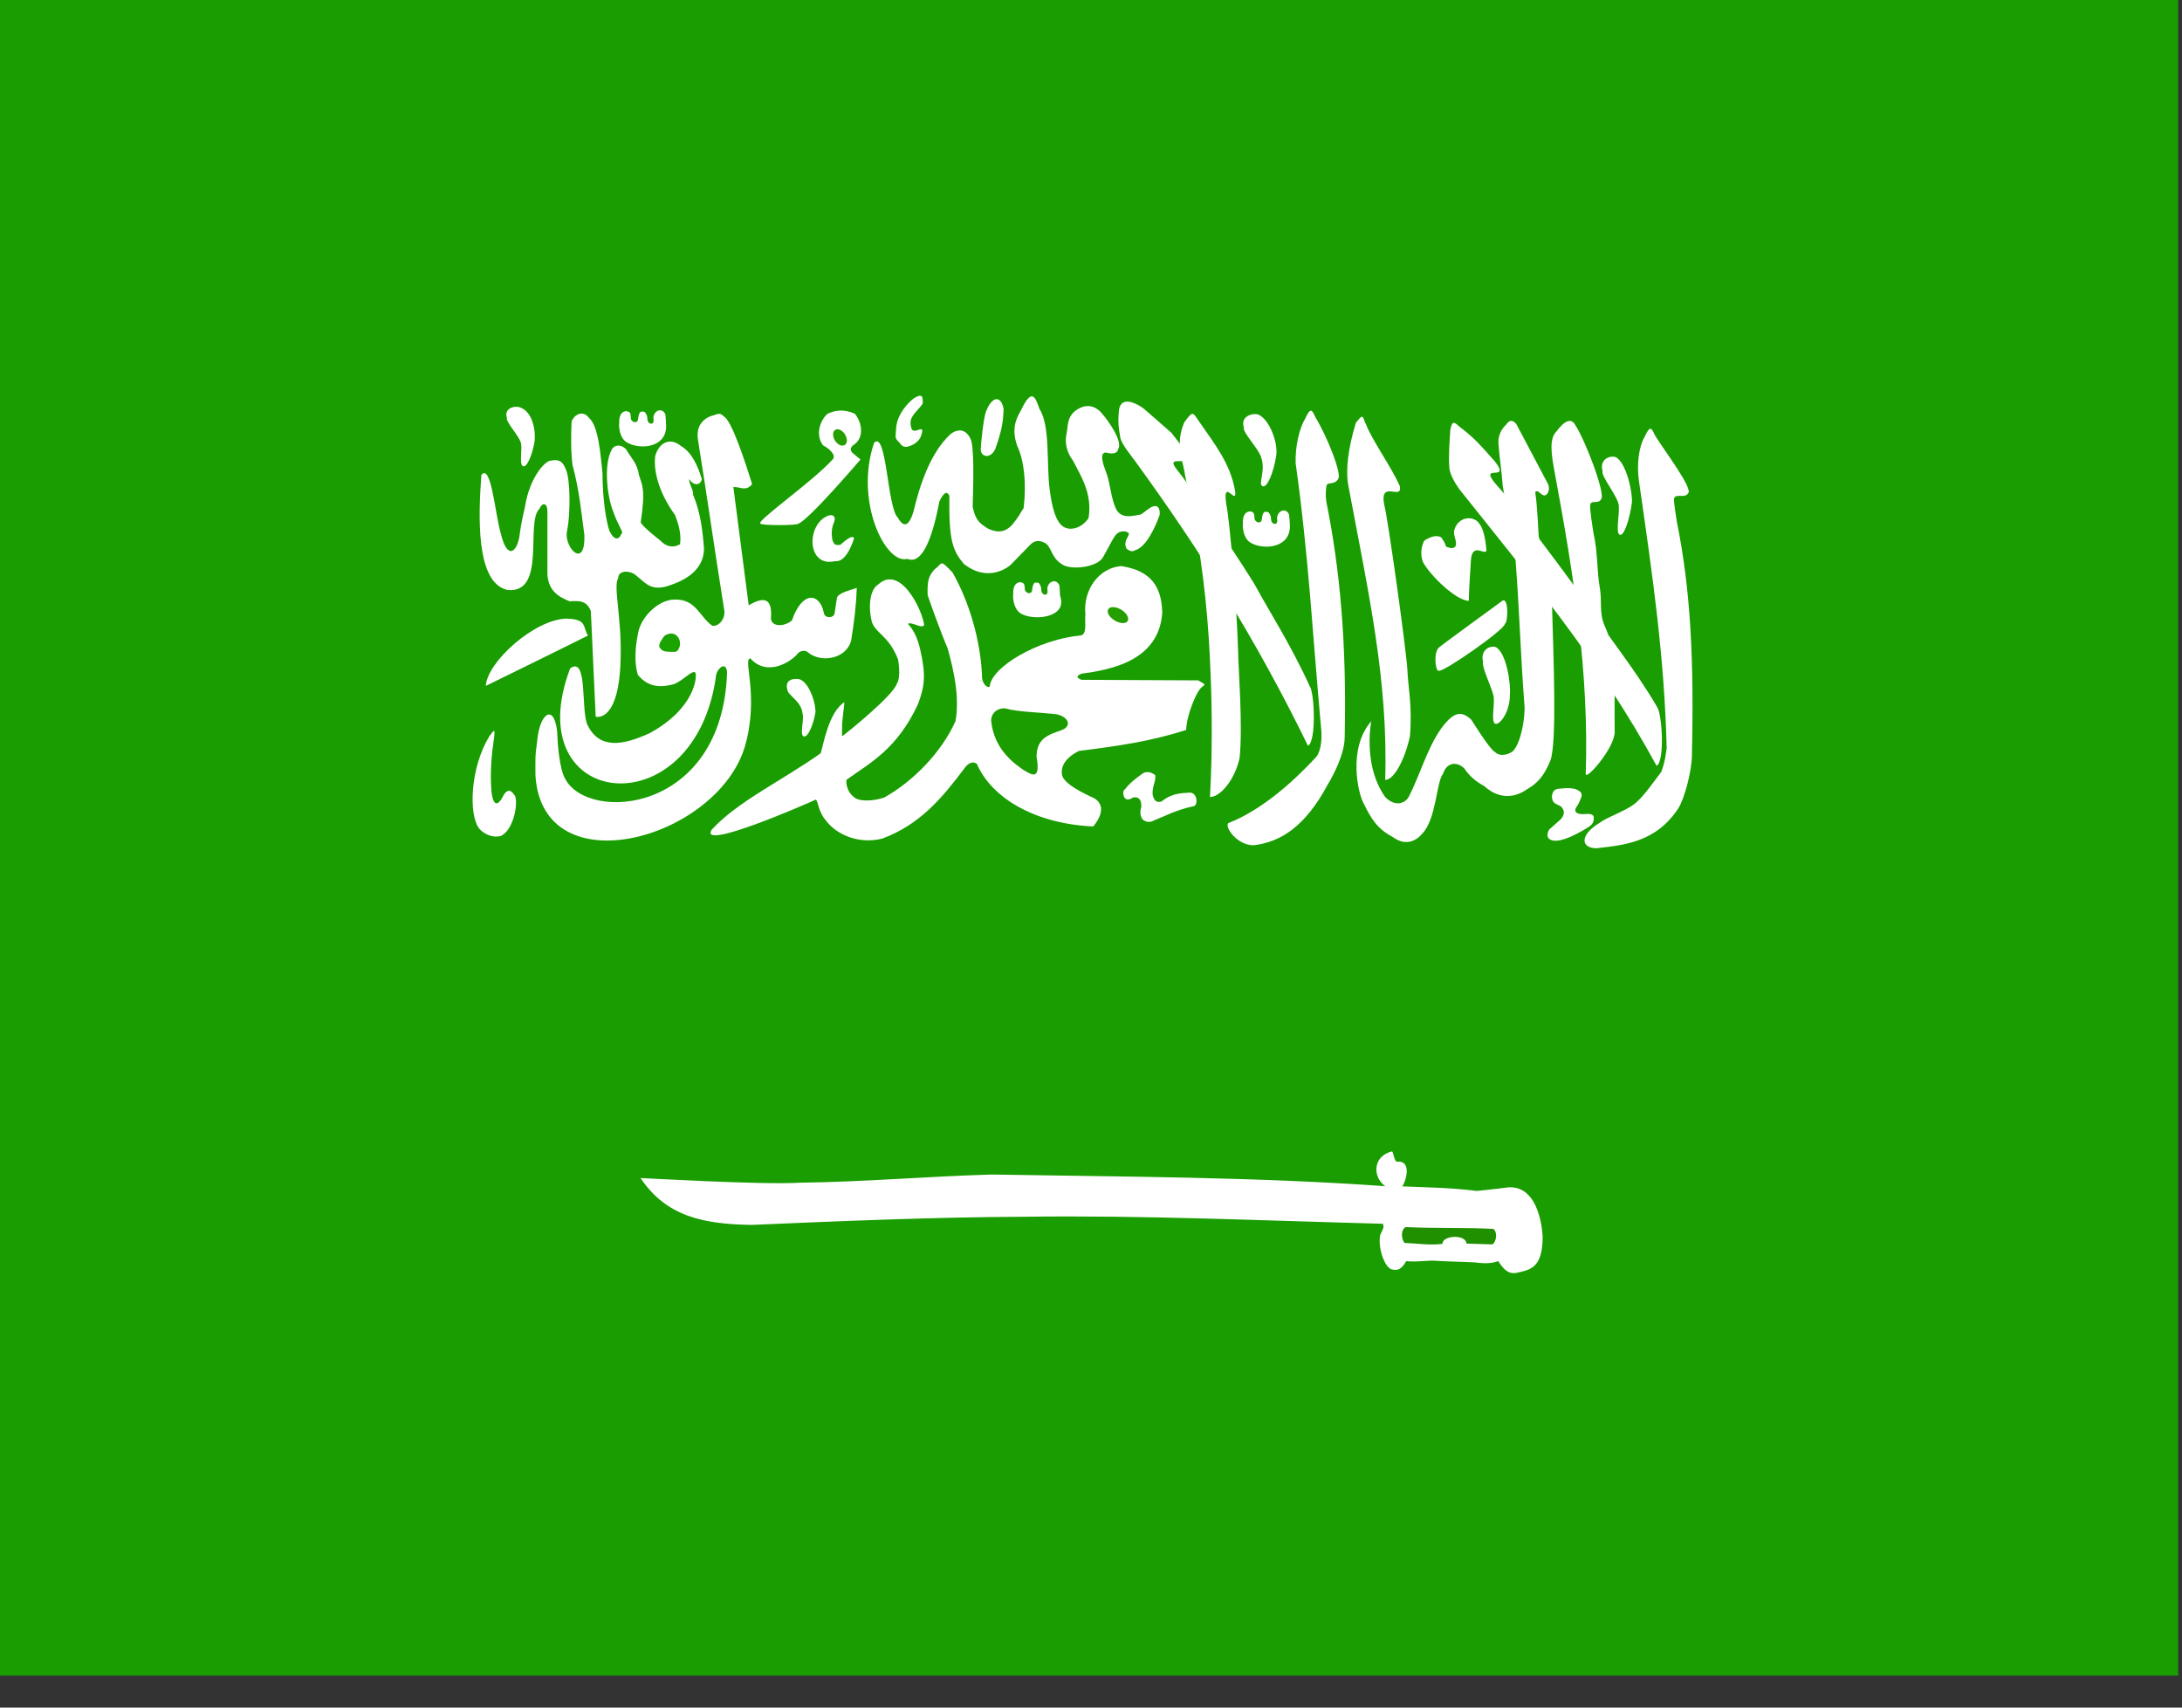 <svg width="23" height="18" viewBox="0 0 23 18" fill="none" xmlns="http://www.w3.org/2000/svg">
<rect x="0" y="0" width="23" height="18" fill="#333333" stroke="none"/>
<g clip-path="url(#clip0_176_1701)">
<path fill-rule="evenodd" clip-rule="evenodd" d="M-1.435 0H24.395V17.662H-1.435V0Z" fill="#199D00"/>
<path fill-rule="evenodd" clip-rule="evenodd" d="M5.074 5.006C5.044 5.419 5.009 6.145 5.35 6.219C5.764 6.26 5.536 5.502 5.686 5.364C5.714 5.296 5.766 5.296 5.77 5.382V6.025C5.767 6.234 5.901 6.296 6.005 6.339C6.113 6.33 6.186 6.334 6.228 6.442L6.279 7.555C6.279 7.555 6.53 7.629 6.542 6.929C6.554 6.518 6.462 6.175 6.516 6.095C6.518 6.016 6.616 6.011 6.684 6.05C6.792 6.128 6.84 6.224 7.008 6.186C7.264 6.114 7.417 5.986 7.421 5.785C7.406 5.593 7.385 5.402 7.304 5.211C7.316 5.176 7.255 5.086 7.266 5.051C7.312 5.125 7.382 5.119 7.398 5.051C7.354 4.904 7.287 4.763 7.178 4.702C7.087 4.621 6.955 4.637 6.906 4.808C6.884 5.004 6.975 5.237 7.115 5.428C7.144 5.502 7.186 5.625 7.168 5.737C7.093 5.78 7.019 5.762 6.957 5.695C6.957 5.695 6.754 5.538 6.754 5.503C6.808 5.149 6.766 5.109 6.736 5.01C6.715 4.875 6.652 4.831 6.601 4.738C6.55 4.683 6.481 4.683 6.449 4.738C6.359 4.898 6.401 5.241 6.465 5.395C6.512 5.536 6.584 5.625 6.55 5.625C6.522 5.705 6.465 5.687 6.423 5.594C6.363 5.404 6.351 5.119 6.351 4.991C6.333 4.833 6.313 4.494 6.211 4.408C6.149 4.321 6.057 4.363 6.025 4.443C6.018 4.6 6.017 4.758 6.035 4.903C6.104 5.158 6.126 5.382 6.16 5.642C6.17 5.992 5.963 5.794 5.973 5.621C6.02 5.396 6.008 5.042 5.966 4.952C5.932 4.862 5.893 4.84 5.811 4.855C5.746 4.851 5.58 5.037 5.533 5.347C5.533 5.347 5.493 5.506 5.476 5.648C5.453 5.807 5.351 5.92 5.279 5.625C5.217 5.411 5.178 4.883 5.074 5.006L5.074 5.006Z" fill="white"/>
<path fill-rule="evenodd" clip-rule="evenodd" d="M6.198 6.699C5.833 6.882 5.48 7.053 5.121 7.23C5.134 6.979 5.633 6.528 5.973 6.521C6.194 6.528 6.139 6.609 6.198 6.699V6.699Z" fill="white"/>
<path fill-rule="evenodd" clip-rule="evenodd" d="M6.01 7.045C5.442 8.545 7.338 8.754 7.55 7.107C7.57 7.039 7.65 6.972 7.664 7.082C7.62 8.574 6.197 8.677 5.956 8.207C5.896 8.097 5.878 7.851 5.872 7.703C5.836 7.41 5.686 7.523 5.662 7.814C5.638 7.976 5.644 8.021 5.644 8.176C5.72 9.355 7.552 8.849 7.85 7.875C8.008 7.336 7.824 6.939 7.91 6.941C8.092 7.142 8.345 6.967 8.401 6.898C8.425 6.863 8.485 6.84 8.527 6.885C8.669 6.99 8.919 6.941 8.971 6.756C9.001 6.576 9.025 6.389 9.031 6.197C8.915 6.234 8.829 6.258 8.821 6.308L8.797 6.467C8.787 6.519 8.687 6.521 8.683 6.455C8.639 6.25 8.457 6.223 8.347 6.541C8.273 6.603 8.14 6.615 8.126 6.523C8.144 6.31 8.06 6.281 7.892 6.381C7.838 5.959 7.784 5.555 7.73 5.133C7.8 5.131 7.864 5.184 7.928 5.103C7.858 4.879 7.71 4.422 7.628 4.389C7.588 4.34 7.554 4.371 7.502 4.383C7.414 4.412 7.332 4.49 7.358 4.641C7.462 5.289 7.53 5.783 7.634 6.43C7.65 6.506 7.588 6.607 7.508 6.596C7.372 6.502 7.338 6.312 7.107 6.32C6.939 6.322 6.747 6.508 6.723 6.689C6.695 6.832 6.685 6.988 6.723 7.113C6.841 7.258 6.983 7.244 7.107 7.211C7.208 7.168 7.292 7.064 7.328 7.088C7.352 7.119 7.334 7.463 6.849 7.728C6.555 7.863 6.321 7.894 6.195 7.648C6.118 7.494 6.201 6.91 6.01 7.045V7.045Z" fill="white"/>
<path fill-rule="evenodd" clip-rule="evenodd" d="M8.416 5.52C8.53 5.477 9.07 4.844 9.07 4.844C9.042 4.819 9.017 4.801 8.989 4.776C8.959 4.75 8.962 4.723 8.989 4.696C9.123 4.617 9.08 4.441 9.01 4.361C8.894 4.308 8.793 4.326 8.719 4.364C8.625 4.457 8.603 4.604 8.677 4.696C8.749 4.731 8.821 4.806 8.773 4.847C8.552 5.089 7.948 5.506 8.018 5.52C8.033 5.541 8.404 5.54 8.416 5.52V5.52ZM5.158 7.761C4.956 8.092 4.938 8.586 5.05 8.733C5.109 8.803 5.207 8.833 5.279 8.812C5.406 8.755 5.462 8.491 5.431 8.394C5.389 8.326 5.355 8.315 5.313 8.373C5.224 8.559 5.187 8.432 5.179 8.328C5.165 8.13 5.183 7.948 5.204 7.804C5.226 7.657 5.204 7.702 5.158 7.761ZM13.805 7.232C13.609 6.8 13.338 6.373 13.252 6.209C13.166 6.045 12.515 5.077 12.419 4.968C12.208 4.71 12.763 5.075 12.349 4.564C12.192 4.425 12.182 4.417 12.052 4.304C11.986 4.256 11.825 4.168 11.796 4.313C11.782 4.441 11.79 4.511 11.81 4.618C11.827 4.689 11.928 4.808 11.977 4.877C12.637 5.787 13.223 6.706 13.787 7.861C13.876 7.818 13.857 7.304 13.805 7.232H13.805Z" fill="white"/>
<path fill-rule="evenodd" clip-rule="evenodd" d="M12.946 8.677C12.908 8.721 13.041 8.911 13.214 8.91C13.504 8.876 13.76 8.709 13.996 8.269C14.059 8.166 14.171 7.947 14.174 7.777C14.196 6.779 14.125 6.003 13.979 5.281C13.97 5.211 13.976 5.129 13.987 5.108C14.006 5.085 14.07 5.108 14.104 5.051C14.153 4.999 13.972 4.569 13.868 4.403C13.832 4.329 13.819 4.28 13.758 4.412C13.694 4.519 13.652 4.707 13.657 4.882C13.795 5.864 13.838 6.724 13.928 7.706C13.935 7.801 13.922 7.939 13.86 7.994C13.632 8.238 13.303 8.538 12.946 8.677V8.677ZM16.864 8.672C16.656 8.795 16.655 8.937 16.824 8.942C17.114 8.908 17.456 8.883 17.693 8.517C17.756 8.414 17.831 8.137 17.834 7.967C17.857 6.969 17.822 6.224 17.676 5.503C17.667 5.433 17.636 5.271 17.648 5.25C17.667 5.201 17.761 5.256 17.795 5.199C17.845 5.147 17.55 4.759 17.447 4.593C17.41 4.519 17.398 4.47 17.337 4.602C17.273 4.709 17.251 4.902 17.276 5.072C17.43 6.138 17.544 6.94 17.568 7.886C17.555 7.975 17.552 8.024 17.511 8.137C17.42 8.256 17.319 8.405 17.225 8.477C17.131 8.55 16.93 8.618 16.864 8.672V8.672Z" fill="white"/>
<path fill-rule="evenodd" clip-rule="evenodd" d="M17.02 7.715C17.017 7.466 17.023 7.25 17.015 7.064C17.007 6.878 16.975 6.727 16.913 6.594C16.853 6.453 16.89 6.339 16.862 6.188C16.834 6.037 16.841 5.811 16.799 5.632C16.787 5.563 16.752 5.339 16.763 5.317C16.78 5.267 16.846 5.319 16.878 5.261C16.925 5.207 16.711 4.64 16.603 4.478C16.564 4.405 16.493 4.43 16.406 4.548C16.325 4.626 16.355 4.803 16.386 4.972C16.594 6.086 16.749 7.094 16.715 8.154C16.705 8.244 17.022 7.885 17.02 7.715V7.715ZM15.482 6.334C15.351 6.331 15.077 6.072 14.997 5.921C14.967 5.834 14.986 5.749 15.013 5.699C15.061 5.667 15.136 5.631 15.192 5.665C15.192 5.665 15.25 5.748 15.238 5.759C15.31 5.794 15.34 5.774 15.347 5.744C15.352 5.692 15.326 5.661 15.326 5.603C15.356 5.447 15.53 5.423 15.595 5.522C15.643 5.583 15.661 5.712 15.668 5.799C15.668 5.843 15.597 5.791 15.557 5.802C15.518 5.813 15.508 5.86 15.505 5.902C15.498 6.015 15.485 6.197 15.482 6.334V6.334ZM13.066 7.992C13.102 7.653 13.053 7.049 13.05 6.849C13.037 6.376 12.961 5.464 12.925 5.311C12.885 5.024 13.041 5.343 13.019 5.176C12.969 4.888 12.813 4.694 12.631 4.431C12.572 4.345 12.574 4.328 12.483 4.452C12.383 4.686 12.47 4.847 12.495 5.029C12.627 5.622 12.704 6.169 12.74 6.708C12.775 7.248 12.786 7.832 12.754 8.401C12.852 8.405 13.011 8.237 13.066 7.992V7.992Z" fill="white"/>
<path fill-rule="evenodd" clip-rule="evenodd" d="M17.465 7.449C17.235 7.052 16.886 6.621 16.793 6.461C16.7 6.301 15.913 5.26 15.813 5.155C15.525 4.845 15.945 5.105 15.758 4.865C15.6 4.687 15.553 4.631 15.418 4.524C15.35 4.479 15.309 4.393 15.287 4.539C15.278 4.668 15.268 4.817 15.277 4.926C15.276 4.986 15.338 5.099 15.39 5.166C16.088 6.046 16.849 6.944 17.462 8.073C17.55 8.026 17.521 7.519 17.465 7.449V7.449Z" fill="white"/>
<path fill-rule="evenodd" clip-rule="evenodd" d="M6.993 6.716C6.976 6.746 6.939 6.784 6.952 6.824C6.978 6.86 6.998 6.868 7.042 6.87C7.079 6.87 7.131 6.879 7.143 6.856C7.163 6.833 7.178 6.787 7.161 6.743C7.122 6.643 7.013 6.68 6.993 6.716V6.716Z" fill="#1BA400"/>
<path fill-rule="evenodd" clip-rule="evenodd" d="M14.782 12.506C15.09 12.518 15.292 12.52 15.567 12.554C15.567 12.554 15.804 12.53 15.888 12.517C16.246 12.482 16.261 13.04 16.261 13.04C16.258 13.368 16.134 13.385 15.977 13.419C15.887 13.431 15.84 13.364 15.792 13.293C15.733 13.318 15.652 13.322 15.555 13.308C15.426 13.3 15.297 13.3 15.169 13.292C15.032 13.28 14.96 13.307 14.823 13.294C14.795 13.34 14.758 13.403 14.675 13.382C14.605 13.374 14.523 13.174 14.547 13.022C14.597 12.913 14.583 12.948 14.578 12.9C13.316 12.867 12.042 12.809 10.804 12.826C9.835 12.83 8.879 12.871 7.922 12.912C7.411 12.904 7.022 12.822 6.752 12.418C6.776 12.418 8.055 12.492 8.428 12.467C9.12 12.459 9.751 12.401 10.454 12.381C11.841 12.405 13.216 12.405 14.602 12.504C14.469 12.411 14.465 12.191 14.669 12.138C14.686 12.125 14.695 12.247 14.726 12.245C14.889 12.232 14.817 12.459 14.781 12.506L14.782 12.506ZM9.214 4.666C9.004 5.283 9.335 5.956 9.564 5.891C9.729 5.961 9.835 5.638 9.902 5.285C9.949 5.186 9.984 5.175 10.007 5.226C10.001 5.696 10.04 5.8 10.158 5.943C10.421 6.151 10.638 5.97 10.655 5.952L10.86 5.742C10.905 5.693 10.966 5.69 11.03 5.733C11.093 5.792 11.084 5.892 11.218 5.962C11.331 6.008 11.572 5.973 11.627 5.873C11.702 5.741 11.72 5.696 11.755 5.646C11.809 5.573 11.9 5.605 11.9 5.628C11.892 5.669 11.838 5.71 11.875 5.784C11.938 5.833 11.953 5.801 11.991 5.79C12.124 5.725 12.224 5.427 12.224 5.427C12.23 5.317 12.17 5.326 12.13 5.349C12.079 5.381 12.076 5.391 12.025 5.423C11.96 5.433 11.833 5.477 11.771 5.378C11.707 5.259 11.706 5.092 11.657 4.972C11.657 4.963 11.572 4.782 11.651 4.77C11.691 4.778 11.776 4.801 11.789 4.728C11.831 4.656 11.7 4.454 11.61 4.352C11.532 4.264 11.425 4.253 11.32 4.343C11.248 4.412 11.258 4.489 11.244 4.562C11.225 4.645 11.229 4.748 11.312 4.859C11.385 5.006 11.518 5.196 11.474 5.462C11.474 5.462 11.396 5.588 11.261 5.572C11.205 5.559 11.113 5.535 11.065 5.165C11.028 4.885 11.073 4.494 10.957 4.31C10.916 4.199 10.885 4.092 10.783 4.282C10.756 4.356 10.638 4.469 10.723 4.702C10.793 4.849 10.822 5.089 10.79 5.355C10.742 5.431 10.731 5.457 10.668 5.533C10.579 5.631 10.482 5.606 10.408 5.569C10.339 5.521 10.285 5.497 10.253 5.345C10.259 5.103 10.272 4.707 10.229 4.623C10.165 4.493 10.061 4.54 10.016 4.579C9.801 4.781 9.694 5.121 9.629 5.392C9.57 5.59 9.506 5.533 9.462 5.454C9.353 5.349 9.346 4.532 9.214 4.667V4.666Z" fill="white"/>
<path fill-rule="evenodd" clip-rule="evenodd" d="M9.847 6.006C9.942 5.936 9.898 5.888 10.04 6.034C10.219 6.347 10.334 6.753 10.351 7.113C10.344 7.201 10.405 7.257 10.432 7.238C10.449 7.03 10.942 6.74 11.394 6.698C11.463 6.683 11.43 6.547 11.441 6.477C11.414 6.22 11.582 5.986 11.818 5.967C12.139 6.016 12.245 6.191 12.251 6.459C12.216 6.974 11.693 7.061 11.399 7.102C11.354 7.12 11.336 7.141 11.399 7.166L12.63 7.172L12.693 7.209C12.701 7.239 12.675 7.214 12.627 7.296C12.578 7.378 12.506 7.568 12.503 7.694C12.136 7.815 11.757 7.868 11.371 7.916C11.237 7.985 11.171 8.078 11.198 8.182C11.243 8.297 11.54 8.413 11.54 8.418C11.596 8.455 11.663 8.539 11.524 8.712C10.924 8.685 10.459 8.423 10.297 8.053C10.249 8.015 10.197 8.053 10.163 8.103C9.929 8.413 9.698 8.692 9.299 8.84C9.06 8.901 8.816 8.803 8.701 8.643C8.624 8.552 8.627 8.451 8.599 8.429C8.47 8.488 7.361 8.971 7.502 8.746C7.772 8.45 8.239 8.232 8.651 7.94C8.681 7.842 8.735 7.511 8.898 7.403C8.907 7.404 8.872 7.597 8.876 7.679C8.877 7.746 8.871 7.772 8.885 7.755C8.913 7.737 9.413 7.334 9.452 7.21C9.501 7.139 9.467 6.959 9.467 6.954C9.373 6.706 9.241 6.685 9.192 6.562C9.148 6.398 9.168 6.211 9.26 6.159C9.341 6.083 9.437 6.093 9.525 6.175C9.626 6.268 9.716 6.449 9.742 6.585C9.725 6.638 9.61 6.549 9.57 6.576C9.64 6.651 9.673 6.737 9.699 6.843C9.764 7.126 9.744 7.236 9.678 7.419C9.456 7.898 9.172 8.041 8.924 8.219C8.917 8.221 8.913 8.34 9.006 8.405C9.038 8.44 9.168 8.457 9.32 8.407C9.615 8.243 9.921 7.939 10.072 7.601C10.116 7.346 10.055 7.074 9.99 6.838C9.893 6.607 9.778 6.277 9.778 6.272C9.774 6.128 9.785 6.078 9.847 6.006H9.847ZM6.625 4.673C6.766 4.742 7.033 4.713 7.021 4.479C7.021 4.458 7.016 4.388 7.014 4.369C6.985 4.3 6.906 4.317 6.889 4.388C6.883 4.411 6.899 4.45 6.878 4.461C6.866 4.473 6.821 4.466 6.823 4.402C6.823 4.381 6.808 4.359 6.799 4.346C6.79 4.34 6.784 4.338 6.768 4.338C6.748 4.339 6.749 4.344 6.738 4.361C6.733 4.378 6.727 4.395 6.727 4.415C6.724 4.438 6.716 4.446 6.699 4.45C6.681 4.45 6.685 4.452 6.67 4.442C6.661 4.432 6.65 4.428 6.65 4.411C6.65 4.394 6.646 4.365 6.641 4.353C6.633 4.343 6.621 4.338 6.606 4.334C6.529 4.334 6.524 4.425 6.528 4.459C6.522 4.466 6.519 4.628 6.625 4.673V4.673Z" fill="white"/>
<path fill-rule="evenodd" clip-rule="evenodd" d="M10.777 6.476C10.919 6.545 11.256 6.505 11.174 6.281C11.174 6.261 11.169 6.19 11.167 6.171C11.138 6.102 11.059 6.119 11.041 6.191C11.036 6.214 11.051 6.252 11.031 6.264C11.019 6.276 10.973 6.269 10.975 6.204C10.975 6.184 10.961 6.161 10.952 6.148C10.943 6.142 10.937 6.141 10.921 6.141C10.901 6.141 10.901 6.147 10.891 6.164C10.886 6.181 10.88 6.198 10.88 6.218C10.877 6.241 10.869 6.249 10.852 6.252C10.834 6.252 10.838 6.254 10.823 6.245C10.814 6.235 10.803 6.231 10.803 6.214C10.803 6.196 10.799 6.168 10.794 6.156C10.786 6.146 10.773 6.141 10.759 6.137C10.682 6.137 10.677 6.228 10.681 6.262C10.675 6.268 10.672 6.431 10.777 6.476V6.476ZM13.199 5.73C13.341 5.799 13.607 5.769 13.596 5.535C13.596 5.514 13.591 5.444 13.588 5.425C13.56 5.356 13.481 5.373 13.463 5.445C13.457 5.468 13.473 5.506 13.452 5.518C13.44 5.53 13.395 5.523 13.397 5.458C13.397 5.437 13.382 5.415 13.373 5.402C13.364 5.396 13.359 5.395 13.342 5.395C13.323 5.395 13.323 5.401 13.312 5.418C13.307 5.435 13.301 5.452 13.301 5.472C13.299 5.495 13.29 5.503 13.274 5.506C13.255 5.506 13.259 5.508 13.245 5.499C13.236 5.489 13.224 5.485 13.224 5.468C13.224 5.45 13.221 5.422 13.215 5.41C13.208 5.399 13.195 5.394 13.181 5.391C13.103 5.391 13.098 5.482 13.102 5.516C13.097 5.522 13.093 5.685 13.199 5.73V5.73ZM14.453 7.604C14.206 7.889 14.315 8.361 14.371 8.463C14.452 8.63 14.518 8.737 14.676 8.82C14.82 8.928 14.933 8.86 14.995 8.784C15.14 8.63 15.142 8.236 15.21 8.158C15.258 8.014 15.378 8.039 15.436 8.102C15.493 8.186 15.56 8.24 15.643 8.285C15.778 8.408 15.94 8.43 16.099 8.318C16.208 8.256 16.279 8.175 16.343 8.014C16.413 7.82 16.374 6.923 16.36 6.391C16.354 6.349 16.219 5.659 16.219 5.651C16.219 5.644 16.201 5.299 16.186 5.217C16.184 5.184 16.176 5.175 16.21 5.179C16.246 5.21 16.251 5.212 16.273 5.222C16.31 5.229 16.342 5.165 16.32 5.107L15.982 4.468C15.955 4.44 15.92 4.41 15.877 4.475C15.836 4.512 15.792 4.579 15.794 4.665C15.804 4.817 15.83 4.971 15.84 5.122L15.975 5.9C16.017 6.455 16.028 6.909 16.071 7.463C16.065 7.698 15.993 7.903 15.927 7.932C15.927 7.932 15.825 7.993 15.757 7.926C15.707 7.906 15.509 7.587 15.509 7.587C15.408 7.492 15.341 7.519 15.269 7.587C15.07 7.784 14.98 8.153 14.845 8.407C14.81 8.463 14.711 8.512 14.602 8.403C14.325 8.014 14.488 7.462 14.453 7.604V7.604ZM13.262 4.369C13.389 4.424 13.479 4.688 13.45 4.816C13.425 4.976 13.357 5.148 13.309 5.125C13.256 5.105 13.345 4.967 13.294 4.822C13.266 4.727 13.093 4.555 13.111 4.504C13.075 4.397 13.185 4.351 13.262 4.369Z" fill="white"/>
<path fill-rule="evenodd" clip-rule="evenodd" d="M14.862 7.76C14.888 7.443 14.843 7.25 14.835 7.064C14.827 6.878 14.63 5.458 14.59 5.317C14.542 5.051 14.782 5.282 14.756 5.127C14.673 4.932 14.466 4.647 14.401 4.478C14.362 4.405 14.379 4.34 14.291 4.459C14.21 4.73 14.182 4.952 14.213 5.121C14.421 6.235 14.634 7.161 14.601 8.221C14.699 8.222 14.813 7.99 14.862 7.76V7.76ZM17.03 4.818C17.146 4.877 17.213 5.208 17.201 5.302C17.178 5.475 17.116 5.661 17.072 5.636C17.024 5.615 17.082 5.381 17.059 5.308C17.033 5.206 16.875 5.019 16.892 4.964C16.859 4.848 16.959 4.798 17.03 4.818V4.818ZM8.431 7.161C8.542 7.205 8.607 7.447 8.594 7.517C8.572 7.643 8.514 7.78 8.471 7.762C8.426 7.747 8.481 7.574 8.459 7.521C8.449 7.391 8.296 7.324 8.299 7.268C8.27 7.165 8.363 7.146 8.431 7.161V7.161Z" fill="white"/>
<path fill-rule="evenodd" clip-rule="evenodd" d="M11.105 7.526C11.248 7.535 11.319 7.65 11.186 7.698C11.054 7.745 10.927 7.781 10.926 7.976C10.975 8.249 10.859 8.155 10.79 8.118C10.709 8.059 10.481 7.914 10.448 7.603C10.443 7.528 10.5 7.466 10.591 7.466C10.728 7.505 10.93 7.507 11.105 7.526H11.105Z" fill="#1B9D00"/>
<path fill-rule="evenodd" clip-rule="evenodd" d="M5.473 4.291C5.636 4.341 5.646 4.588 5.634 4.659C5.612 4.791 5.554 4.933 5.513 4.914C5.468 4.898 5.511 4.719 5.489 4.664C5.465 4.586 5.327 4.444 5.343 4.402C5.312 4.314 5.406 4.275 5.473 4.291V4.291ZM8.698 5.451C8.573 5.521 8.524 5.728 8.602 5.849C8.675 5.955 8.79 5.915 8.805 5.915C8.928 5.931 9.001 5.679 9.001 5.679C9.001 5.679 9.005 5.609 8.859 5.742C8.798 5.754 8.79 5.731 8.775 5.695C8.762 5.63 8.764 5.564 8.794 5.498C8.815 5.436 8.768 5.408 8.698 5.451V5.451ZM9.637 4.196C9.575 4.239 9.449 4.372 9.445 4.526C9.442 4.612 9.426 4.612 9.481 4.667C9.521 4.726 9.561 4.721 9.642 4.677C9.688 4.642 9.704 4.619 9.719 4.561C9.739 4.462 9.618 4.607 9.603 4.498C9.576 4.396 9.653 4.354 9.726 4.256C9.729 4.189 9.727 4.141 9.637 4.196V4.196ZM10.395 4.334C10.367 4.395 10.335 4.716 10.34 4.716C10.319 4.812 10.438 4.853 10.492 4.73C10.574 4.504 10.574 4.409 10.579 4.313C10.554 4.167 10.458 4.172 10.395 4.334ZM15.168 6.825C15.184 6.808 15.84 6.33 15.84 6.33C15.907 6.306 15.893 6.576 15.862 6.575C15.875 6.628 15.215 7.088 15.168 7.07C15.135 7.094 15.103 6.884 15.168 6.825H15.168ZM15.766 6.821C15.882 6.88 15.928 7.227 15.915 7.321C15.919 7.505 15.804 7.652 15.759 7.628C15.711 7.606 15.764 7.4 15.741 7.327C15.715 7.225 15.617 7.032 15.633 6.977C15.601 6.862 15.695 6.8 15.766 6.821V6.821ZM11.862 8.316C11.908 8.247 12.049 8.149 12.052 8.149C12.117 8.115 12.181 8.175 12.177 8.171C12.188 8.238 12.136 8.3 12.152 8.389C12.166 8.425 12.177 8.465 12.241 8.45C12.345 8.365 12.442 8.36 12.546 8.355C12.626 8.36 12.629 8.498 12.578 8.499C12.386 8.542 12.3 8.595 12.162 8.649C12.097 8.688 12.041 8.638 12.041 8.633C12.041 8.627 12.003 8.595 12.03 8.507C12.034 8.436 12.007 8.397 11.949 8.405C11.906 8.429 11.867 8.445 11.846 8.394C11.837 8.356 11.835 8.337 11.862 8.316V8.316ZM16.456 8.503C16.485 8.539 16.503 8.573 16.454 8.634C16.408 8.677 16.376 8.701 16.33 8.744C16.308 8.782 16.294 8.84 16.361 8.858C16.483 8.894 16.767 8.705 16.767 8.701C16.813 8.665 16.798 8.598 16.794 8.598C16.767 8.567 16.707 8.586 16.666 8.581C16.647 8.581 16.583 8.571 16.613 8.513C16.639 8.477 16.648 8.455 16.665 8.411C16.684 8.368 16.668 8.339 16.598 8.315C16.528 8.302 16.5 8.309 16.422 8.315C16.38 8.324 16.366 8.344 16.358 8.396C16.361 8.476 16.408 8.471 16.456 8.503V8.503Z" fill="white"/>
<path fill-rule="evenodd" clip-rule="evenodd" d="M11.887 6.545C11.87 6.577 11.809 6.576 11.752 6.542C11.694 6.508 11.663 6.455 11.681 6.423C11.699 6.391 11.76 6.392 11.817 6.426C11.874 6.46 11.905 6.513 11.887 6.545ZM8.892 4.696C8.858 4.705 8.813 4.674 8.792 4.627C8.771 4.58 8.782 4.535 8.816 4.526C8.85 4.518 8.895 4.549 8.916 4.596C8.937 4.643 8.926 4.688 8.892 4.696Z" fill="#259F00"/>
<path fill-rule="evenodd" clip-rule="evenodd" d="M14.818 12.935C15.132 12.95 15.428 12.938 15.742 12.954C15.799 13.004 15.758 13.126 15.72 13.117C15.618 13.114 15.559 13.112 15.457 13.109C15.454 13.006 15.198 13.023 15.205 13.112C15.067 13.129 14.943 13.107 14.805 13.102C14.764 13.05 14.769 12.956 14.818 12.935H14.818Z" fill="#209000"/>
</g>
<defs>
<clipPath id="clip0_176_1701">
<rect width="22.96" height="17.662" fill="white"/>
</clipPath>
</defs>
</svg>
